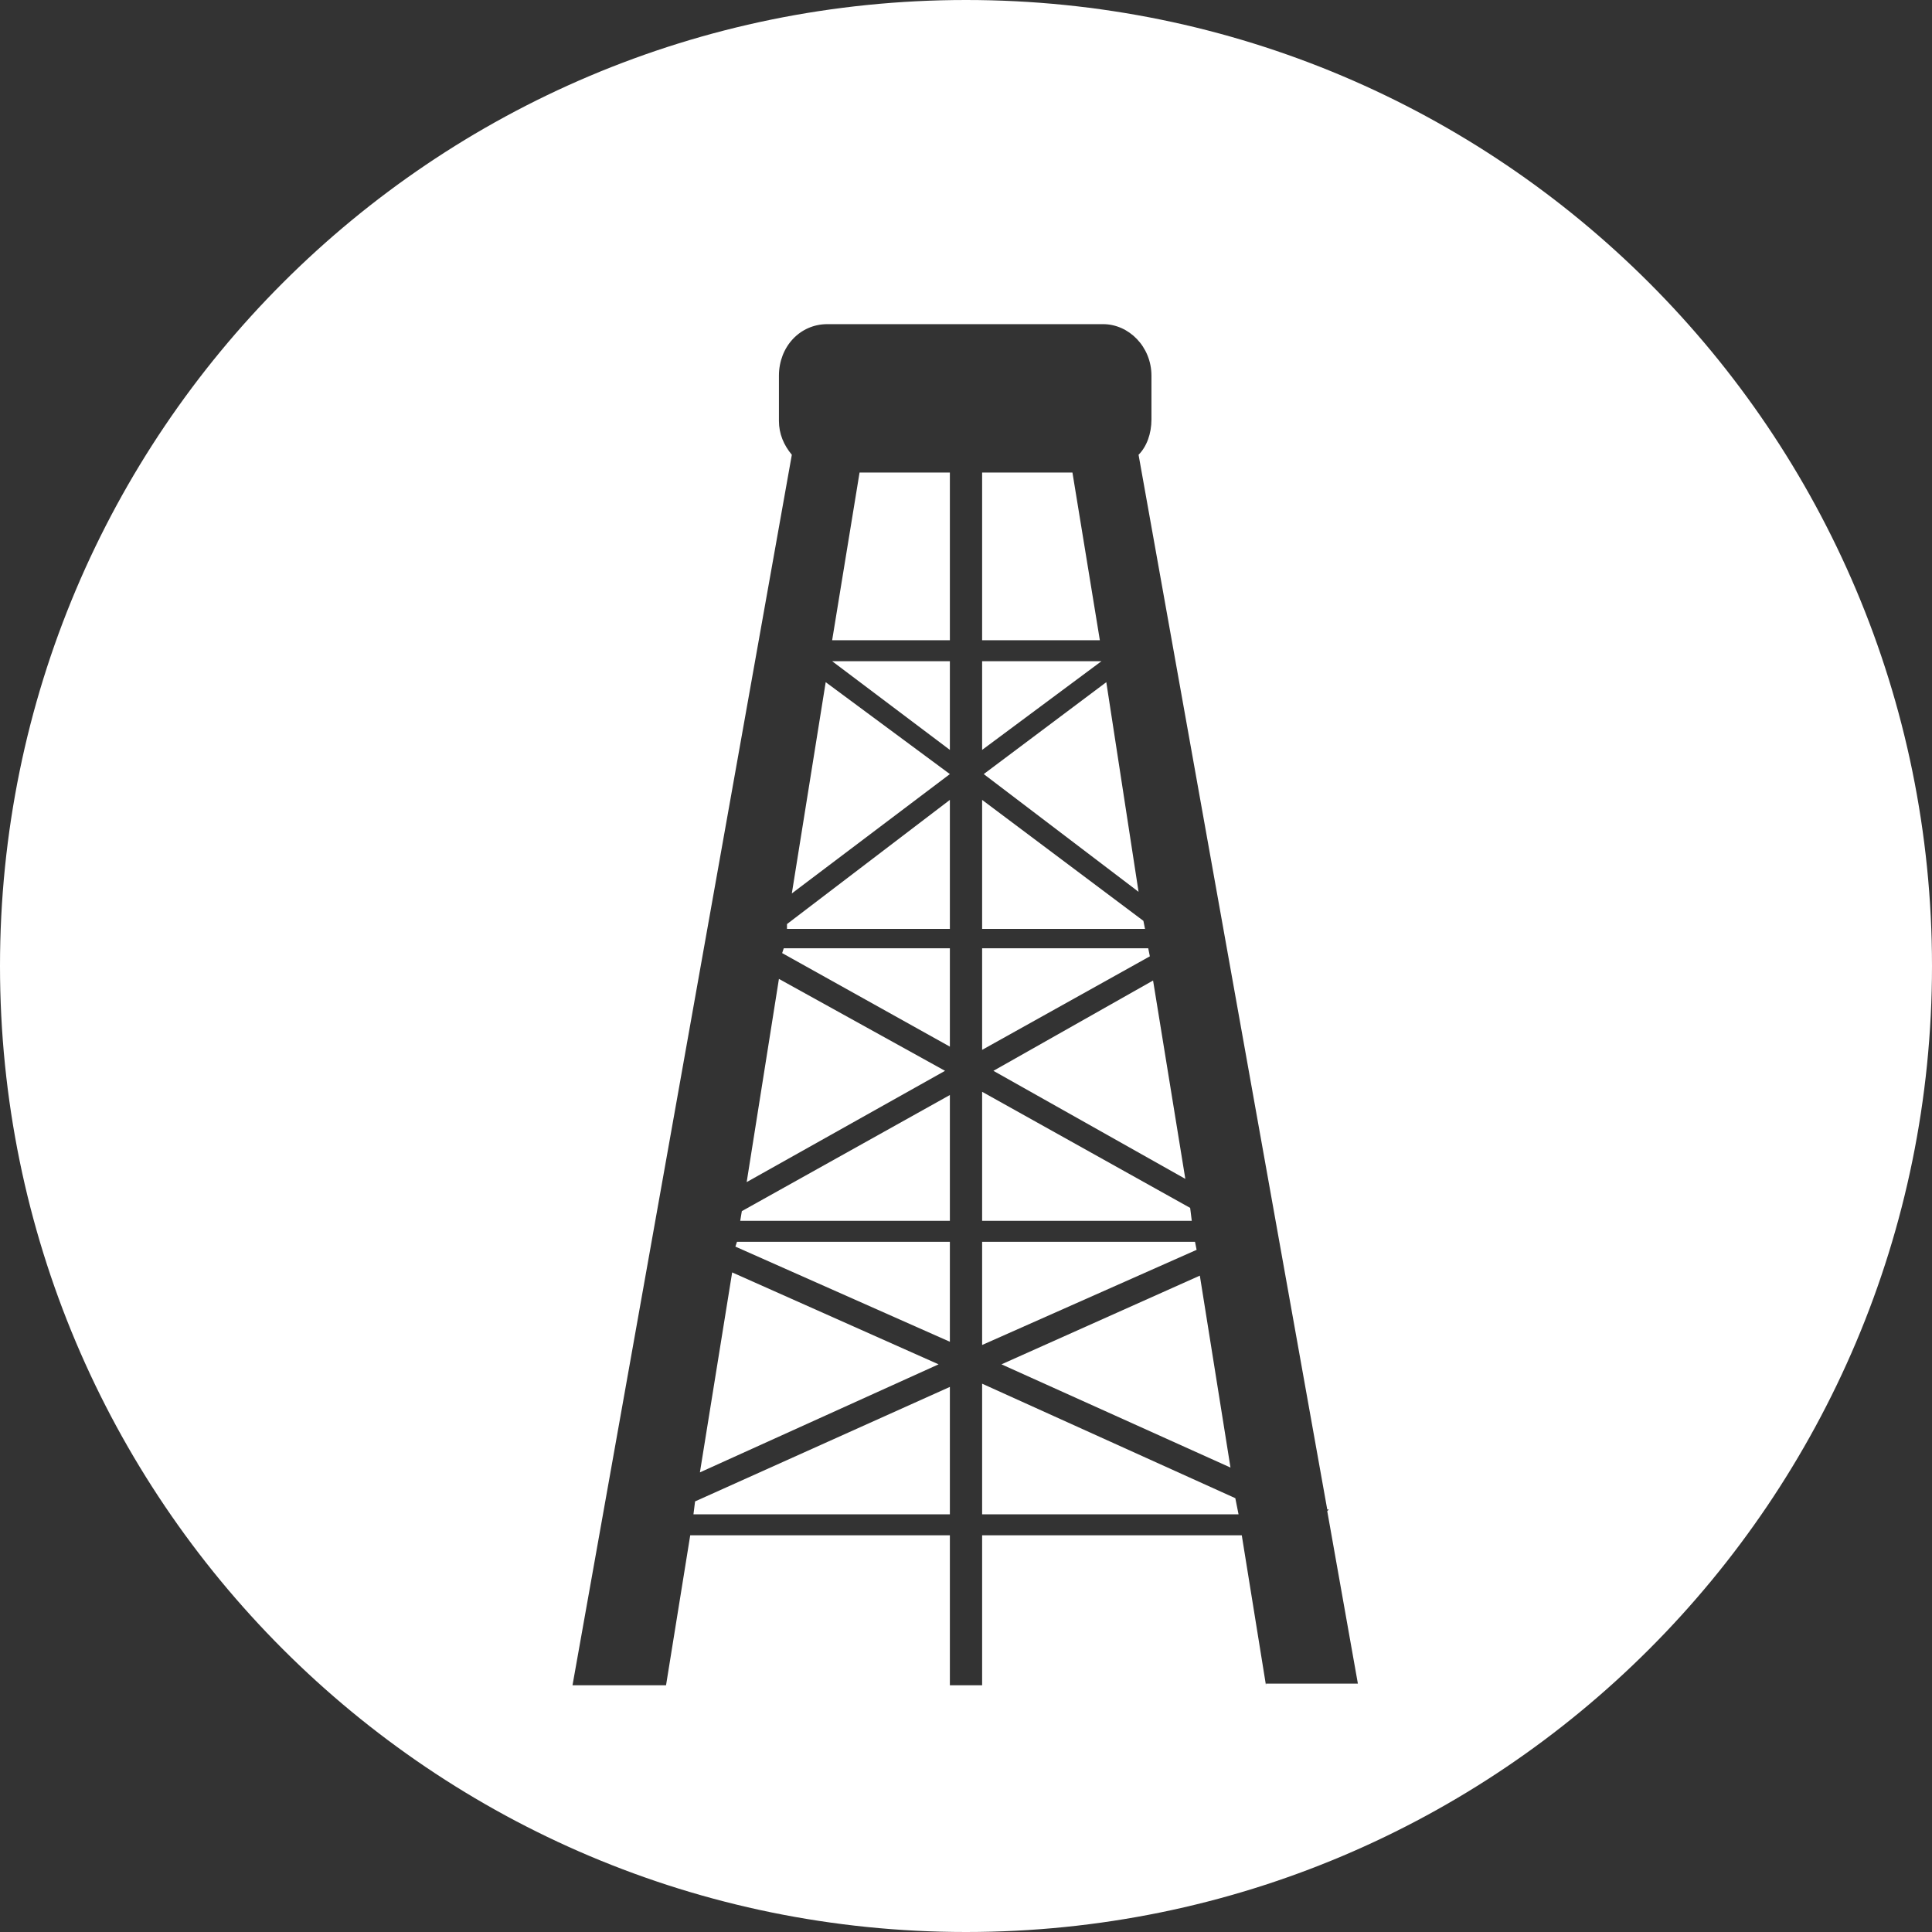 <?xml version="1.0" encoding="utf-8"?>
<!-- Generator: Adobe Illustrator 18.1.1, SVG Export Plug-In . SVG Version: 6.00 Build 0)  -->
<svg version="1.1" id="_x31_" xmlns="http://www.w3.org/2000/svg" xmlns:xlink="http://www.w3.org/1999/xlink" x="0px" y="0px"
	 viewBox="0 0 119.8 119.8" enable-background="new 0 0 119.8 119.8" xml:space="preserve">
<rect x="0" y="0" width="119.8" height="119.8" fill="#333333" stroke="none"/>
<g>
	<polygon fill="#FFFFFF" points="45.9,75.7 58.9,75.7 58.9,67.9 46,75.1 	"/>
	<polygon fill="#FFFFFF" points="76.3,91 74.4,79.1 62.1,84.6 	"/>
	<polygon fill="#FFFFFF" points="48.8,57.6 58.9,57.6 58.9,49.6 48.8,57.3 	"/>
	<polygon fill="#FFFFFF" points="51.6,39.7 58.9,39.7 58.9,29.3 53.3,29.3 	"/>
	<polygon fill="#FFFFFF" points="48.5,59.1 58.9,64.9 58.9,58.8 48.6,58.8 	"/>
	<polygon fill="#FFFFFF" points="48.3,60.7 46.3,73.3 58.6,66.4 	"/>
	<polygon fill="#FFFFFF" points="51.2,42.3 49.1,55.4 58.9,48 	"/>
	<polygon fill="#FFFFFF" points="45.6,77.3 58.9,83.2 58.9,77 45.7,77 	"/>
	<polygon fill="#FFFFFF" points="43,93.9 58.9,93.9 58.9,86 43.1,93.1 	"/>
	<polygon fill="#FFFFFF" points="45.4,78.9 43.4,91.3 58.2,84.6 	"/>
	<polygon fill="#FFFFFF" points="58.9,46.5 58.9,41 51.6,41 	"/>
	<polygon fill="#FFFFFF" points="74.1,77 60.9,77 60.9,83.4 74.2,77.5 	"/>
	<polygon fill="#FFFFFF" points="71.2,58.8 60.9,58.8 60.9,65.1 71.3,59.3 	"/>
	<polygon fill="#FFFFFF" points="73.8,74.9 60.9,67.7 60.9,75.7 73.9,75.7 	"/>
	<polygon fill="#FFFFFF" points="60.9,85.8 60.9,93.9 76.8,93.9 76.6,92.9 	"/>
	<path fill="#FFFFFF" d="M59.9,0C26.8,0,0,26.8,0,59.9c0,33.1,26.8,59.9,59.9,59.9c33.1,0,59.9-26.8,59.9-59.9
		C119.8,26.8,93,0,59.9,0z M78.5,104.5L77,95.2H60.9v9.3h-2v-9.3H42.8l-1.5,9.3h-5.8l13.6-76.3c-0.5-0.6-0.8-1.3-0.8-2.1v-2.8
		c0-1.8,1.3-3.2,3-3.2h17.1c1.6,0,3,1.4,3,3.2V26c0,0.9-0.3,1.7-0.8,2.2l11.7,65.4l0.1,0l-0.1,0.1l1.9,10.7H78.5z"/>
	<polygon fill="#FFFFFF" points="73.5,73.1 71.5,60.8 61.6,66.4 	"/>
	<polygon fill="#FFFFFF" points="70.6,55.3 68.6,42.3 61,48 	"/>
	<polygon fill="#FFFFFF" points="66.5,29.3 60.9,29.3 60.9,39.7 68.2,39.7 	"/>
	<polygon fill="#FFFFFF" points="70.9,57.1 60.9,49.6 60.9,57.6 71,57.6 	"/>
	<polygon fill="#FFFFFF" points="60.9,41 60.9,46.5 68.3,41 	"/>
</g>
</svg>
